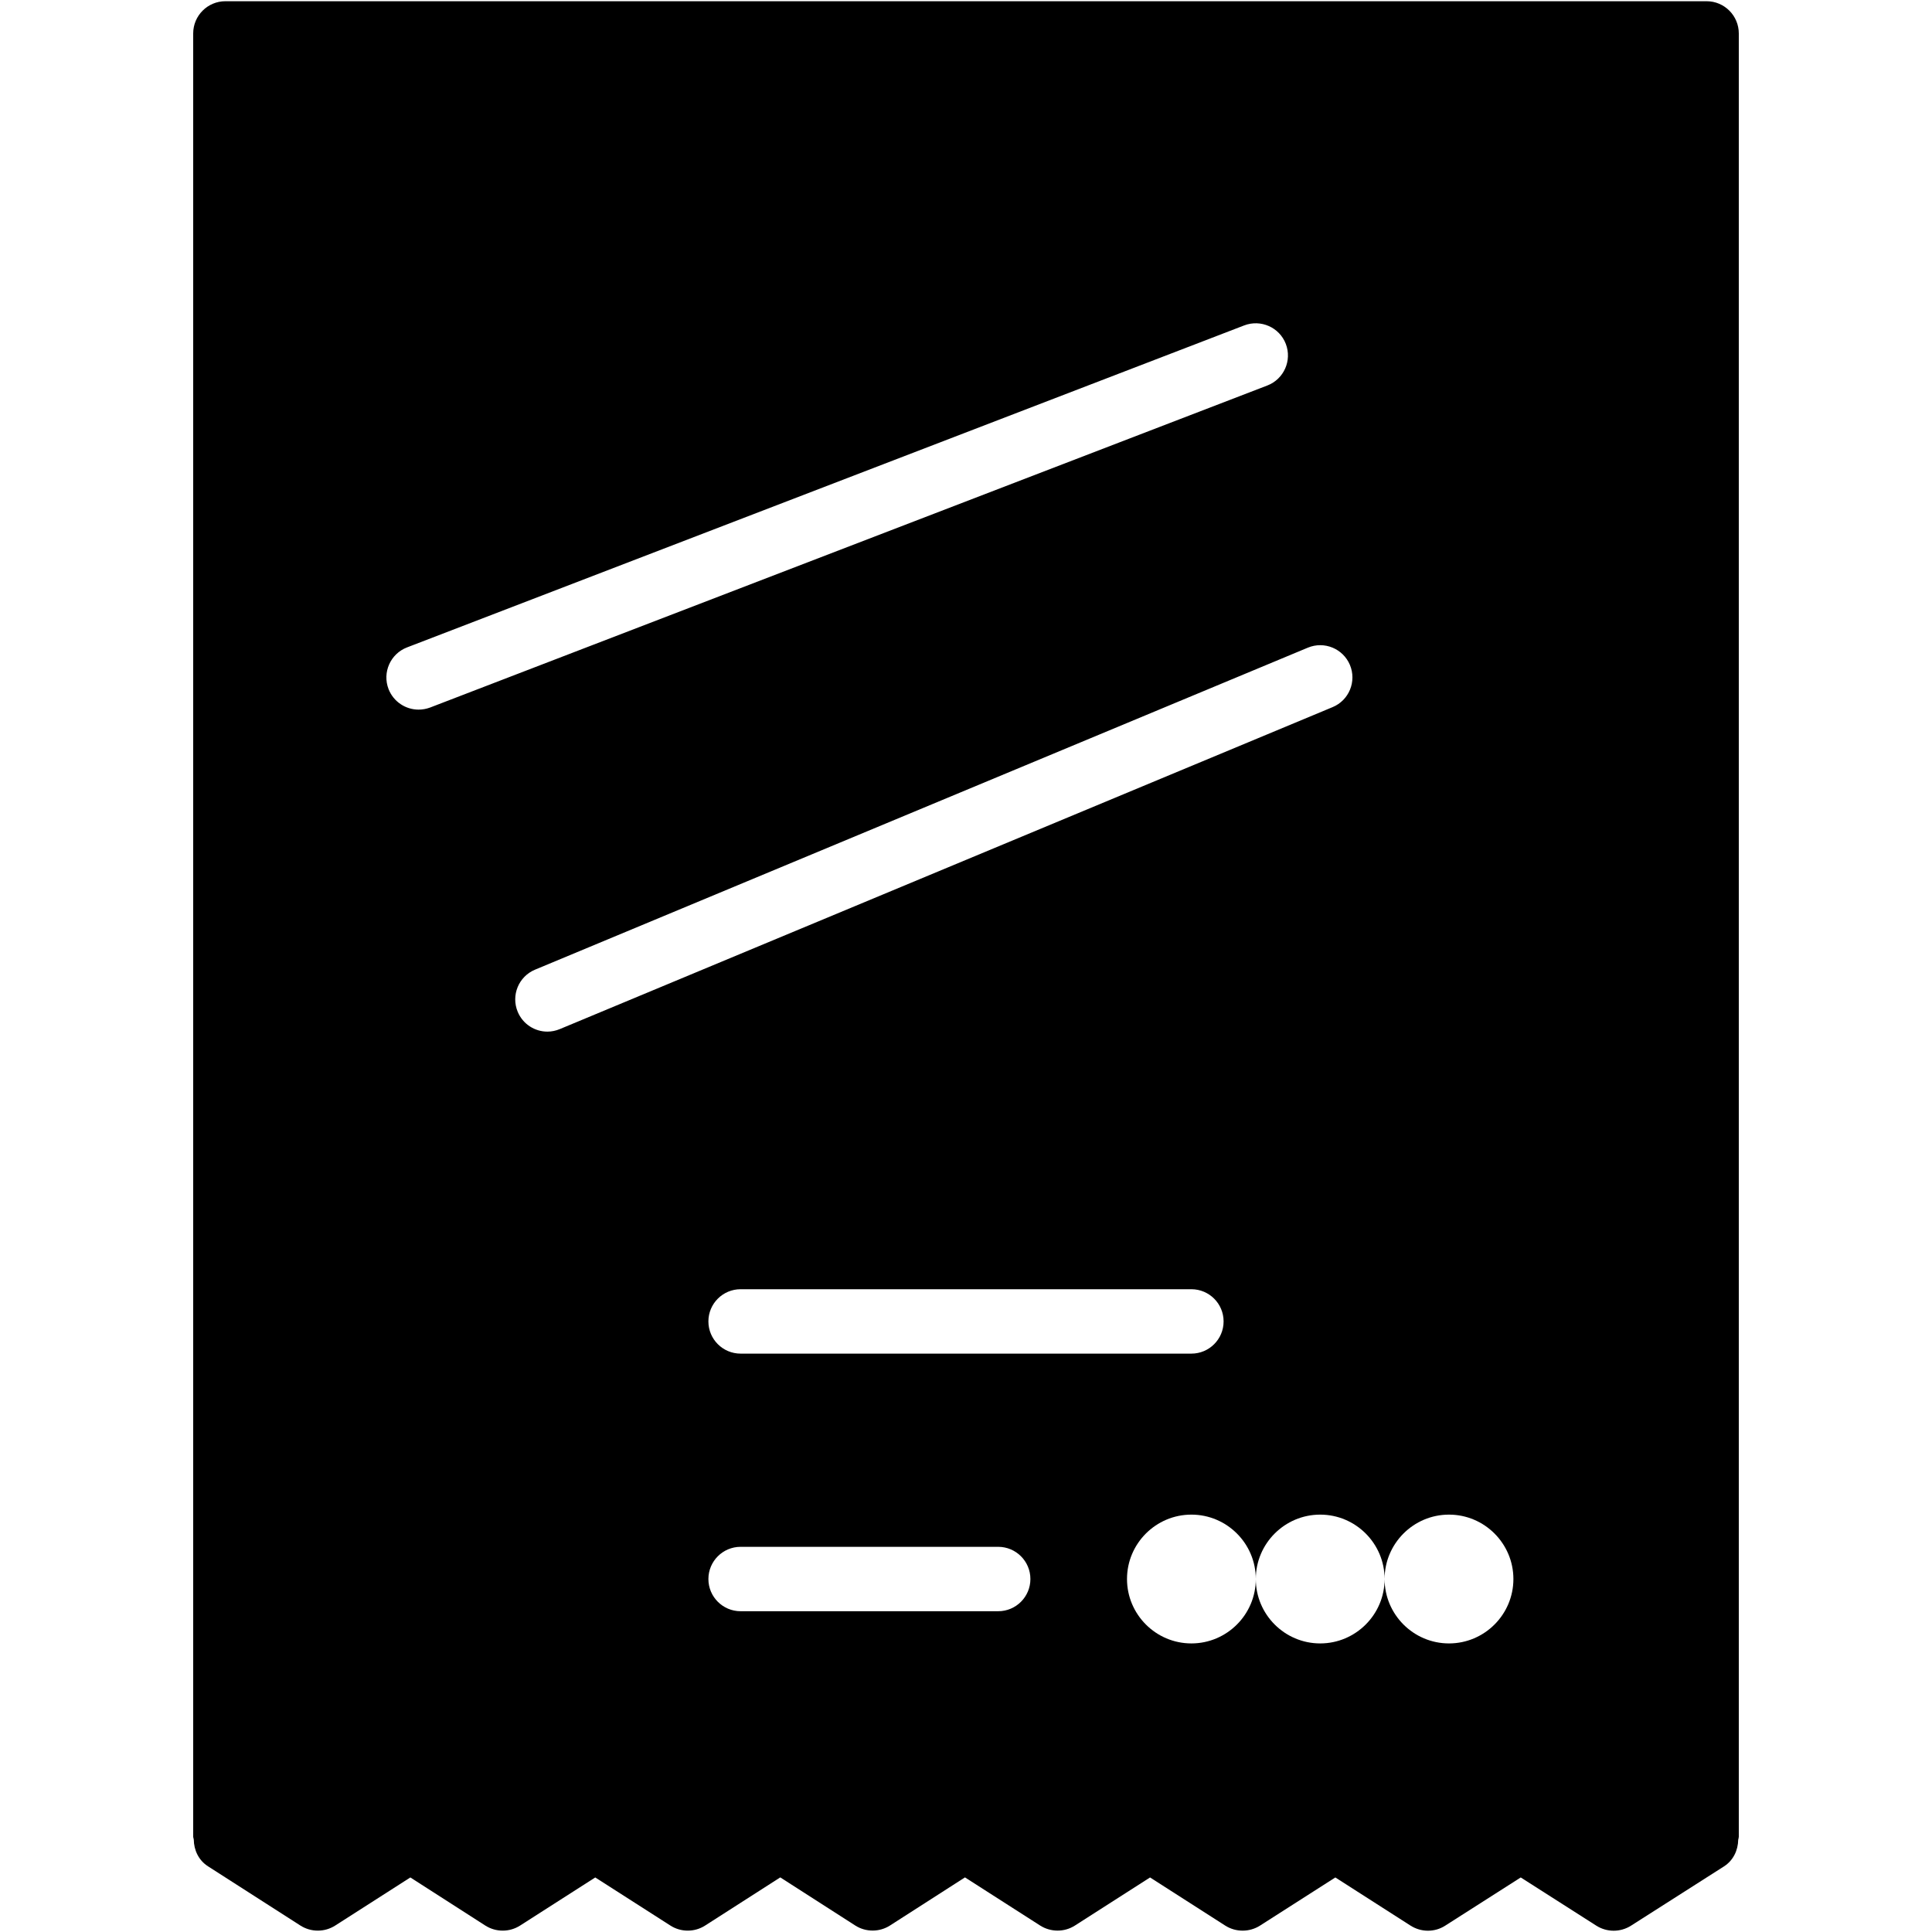 <?xml version="1.0" encoding="iso-8859-1"?>
<!-- Generator: Adobe Illustrator 19.0.0, SVG Export Plug-In . SVG Version: 6.00 Build 0)  -->
<svg version="1.1" id="Layer_1" xmlns="http://www.w3.org/2000/svg" xmlns:xlink="http://www.w3.org/1999/xlink" x="0px" y="0px"
	 viewBox="0 0 30 30" style="enable-background:new 0 0 30 30;" xml:space="preserve">
<g>
	<g>
		<path d="M26.5,0.019h-23c-0.276,0-0.5,0.224-0.5,0.5v28c0,0.016,0.008,0.03,0.009,0.046c0.002,0.162,0.074,0.321,0.221,0.415
			l1.435,0.92c0.165,0.105,0.375,0.105,0.54,0l1.167-0.747L7.536,29.9c0.165,0.105,0.375,0.105,0.54,0l1.167-0.747l1.167,0.747
			c0.164,0.105,0.375,0.105,0.539,0l1.167-0.748l1.164,0.747c0.164,0.105,0.376,0.105,0.54,0l1.164-0.747l1.168,0.748
			c0.164,0.104,0.375,0.105,0.539,0l1.167-0.747l1.168,0.748c0.164,0.104,0.375,0.104,0.539,0l1.17-0.748l1.168,0.748
			c0.082,0.052,0.176,0.079,0.27,0.079s0.187-0.026,0.269-0.079l1.172-0.748l1.174,0.749c0.164,0.104,0.374,0.104,0.538,0
			l1.443-0.92c0.147-0.094,0.219-0.253,0.222-0.415C26.994,28.551,27,28.537,27,28.52v-28C27,0.243,26.776,0.019,26.5,0.019z
			 M6.68,10.986c-0.059,0.022-0.12,0.033-0.18,0.033c-0.201,0-0.39-0.122-0.467-0.32c-0.099-0.258,0.03-0.547,0.287-0.646l13-5
			c0.257-0.098,0.547,0.029,0.646,0.287s-0.03,0.547-0.287,0.646L6.68,10.986z M8.692,15.98c-0.063,0.026-0.128,0.039-0.192,0.039
			c-0.196,0-0.381-0.116-0.461-0.308c-0.106-0.255,0.014-0.548,0.269-0.654l12-5c0.255-0.106,0.547,0.014,0.654,0.269
			c0.106,0.255-0.014,0.548-0.269,0.654L8.692,15.98z M15.5,25.019h-4c-0.276,0-0.5-0.224-0.5-0.5s0.224-0.5,0.5-0.5h4
			c0.276,0,0.5,0.224,0.5,0.5S15.776,25.019,15.5,25.019z M11.5,21.019c-0.276,0-0.5-0.224-0.5-0.5s0.224-0.5,0.5-0.5h7
			c0.276,0,0.5,0.224,0.5,0.5s-0.224,0.5-0.5,0.5H11.5z M22.5,25.519c-0.551,0-1-0.449-1-1c0,0.551-0.449,1-1,1
			c-0.551,0-1-0.449-1-1c0,0.551-0.449,1-1,1c-0.551,0-1-0.449-1-1s0.449-1,1-1c0.551,0,1,0.449,1,1c0-0.551,0.449-1,1-1
			c0.551,0,1,0.449,1,1c0-0.551,0.449-1,1-1c0.551,0,1,0.449,1,1S23.051,25.519,22.5,25.519z"/>
	</g>
</g>
</svg>

